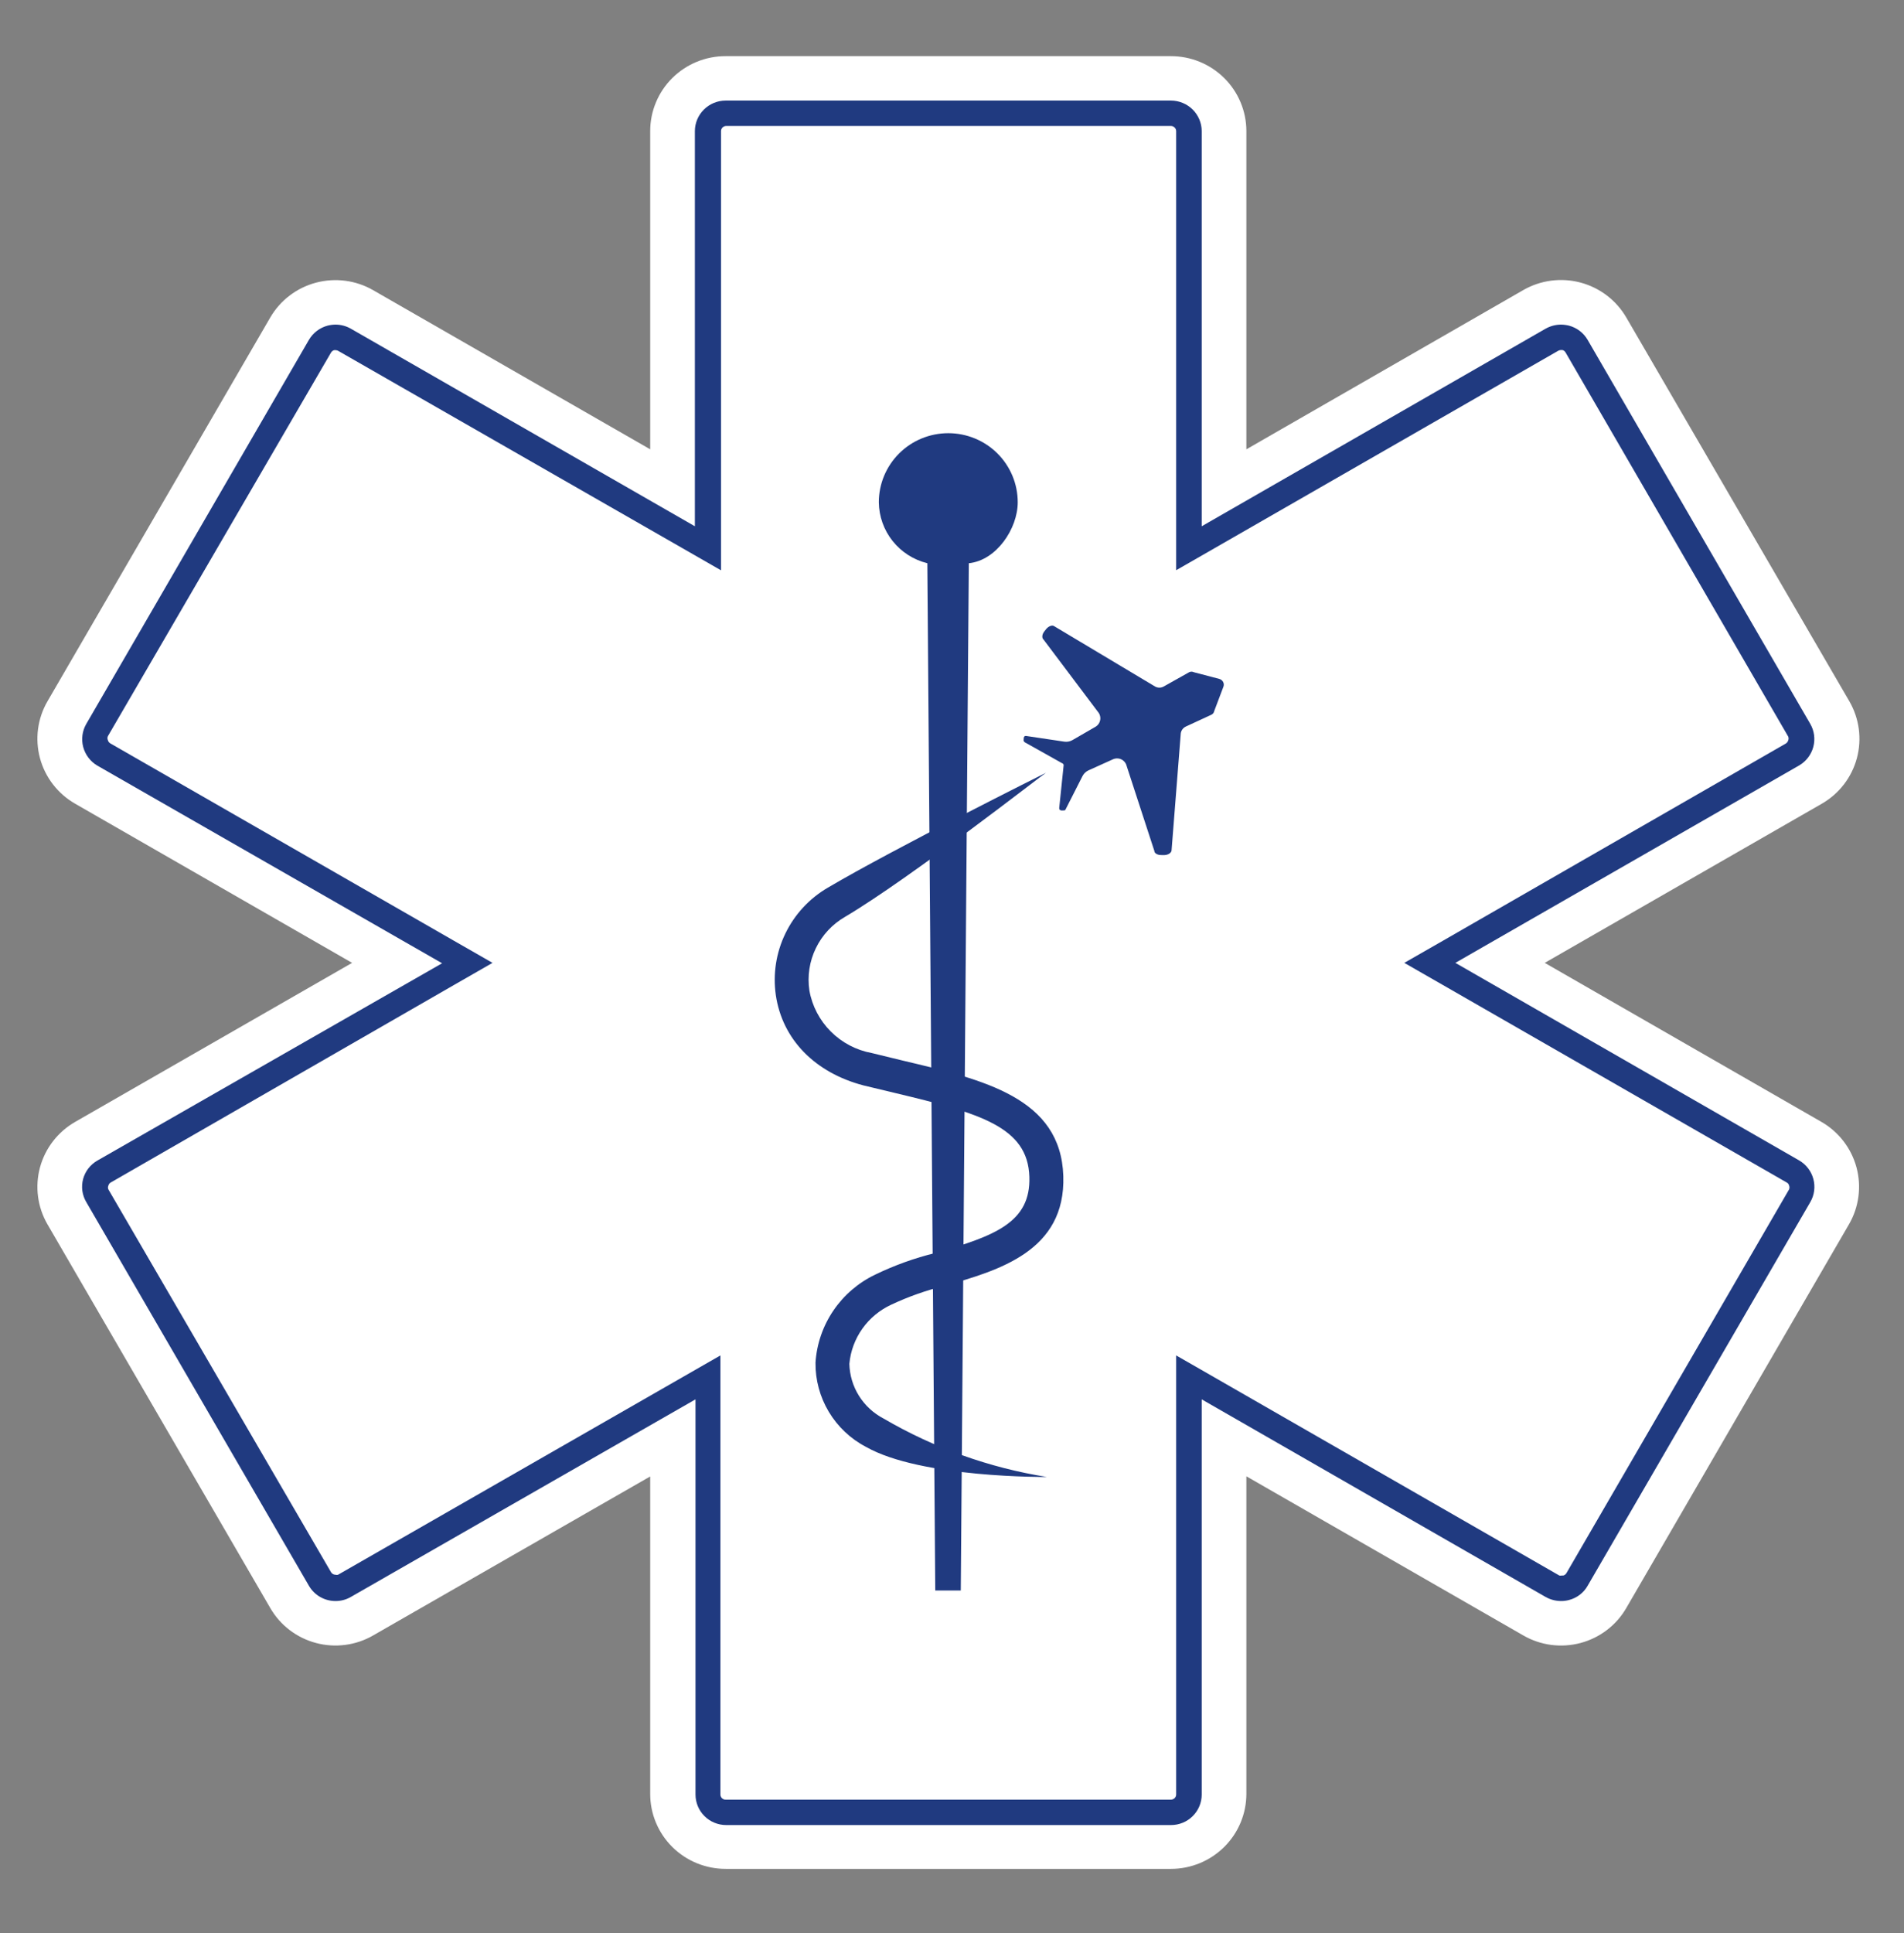<svg width="67" height="68" viewBox="0 0 67 68" fill="none" xmlns="http://www.w3.org/2000/svg">
<rect x="0" y="0" width="67" height="68" fill="#808080" stroke="none"/>
<path d="M64.093 39.461L54.358 33.868L64.106 28.271C64.716 27.921 65.16 27.345 65.342 26.669C65.524 25.993 65.428 25.273 65.077 24.667L57.228 11.168C56.876 10.562 56.297 10.12 55.617 9.939C54.937 9.758 54.213 9.853 53.603 10.203L43.859 15.804V4.61C43.858 3.911 43.578 3.24 43.08 2.746C42.582 2.252 41.907 1.975 41.204 1.975H25.535C25.186 1.974 24.841 2.042 24.519 2.174C24.197 2.306 23.904 2.5 23.657 2.745C23.411 2.99 23.215 3.28 23.082 3.601C22.948 3.921 22.88 4.264 22.88 4.61V15.804L13.131 10.207C12.523 9.857 11.8 9.762 11.12 9.942C10.441 10.122 9.862 10.563 9.51 11.168L1.671 24.667C1.319 25.273 1.225 25.994 1.407 26.67C1.59 27.346 2.036 27.922 2.646 28.271L12.39 33.868L2.646 39.461C2.036 39.811 1.59 40.387 1.407 41.063C1.225 41.739 1.319 42.459 1.671 43.066L9.51 56.56C9.684 56.861 9.915 57.124 10.191 57.335C10.467 57.546 10.783 57.701 11.119 57.79C11.455 57.88 11.806 57.903 12.152 57.857C12.497 57.812 12.83 57.699 13.131 57.525L22.88 51.933V63.1C22.88 63.447 22.948 63.79 23.082 64.11C23.215 64.43 23.411 64.72 23.657 64.965C23.904 65.21 24.197 65.404 24.519 65.536C24.841 65.668 25.186 65.736 25.535 65.736H41.204C41.907 65.736 42.582 65.458 43.08 64.964C43.578 64.47 43.858 63.799 43.859 63.1V51.928L53.603 57.525C53.905 57.699 54.238 57.812 54.584 57.858C54.929 57.903 55.28 57.88 55.617 57.791C55.954 57.701 56.27 57.546 56.546 57.335C56.823 57.124 57.054 56.861 57.228 56.56L65.063 43.066C65.415 42.46 65.51 41.74 65.329 41.064C65.147 40.388 64.702 39.811 64.093 39.461Z" fill="white"/>
<path d="M41.204 4.431C41.252 4.431 41.298 4.45 41.333 4.484C41.367 4.517 41.387 4.562 41.388 4.61V20.057L42.736 19.284L54.839 12.334C54.867 12.32 54.897 12.313 54.929 12.311H54.978C55.002 12.317 55.024 12.328 55.043 12.342C55.062 12.357 55.078 12.375 55.09 12.396L62.925 25.908C62.934 25.93 62.939 25.952 62.939 25.976C62.939 25.998 62.934 26.021 62.925 26.043C62.912 26.089 62.882 26.129 62.84 26.154L50.764 33.096L49.416 33.868L50.764 34.641L62.871 41.592C62.892 41.602 62.911 41.617 62.926 41.636C62.941 41.654 62.951 41.676 62.956 41.699C62.974 41.743 62.974 41.793 62.956 41.837L55.122 55.332C55.098 55.373 55.059 55.404 55.014 55.417H54.96C54.931 55.425 54.9 55.425 54.87 55.417L42.736 48.449L41.388 47.676V63.122C41.387 63.17 41.367 63.216 41.333 63.249C41.298 63.282 41.252 63.301 41.204 63.301H25.535C25.511 63.302 25.487 63.297 25.465 63.289C25.442 63.28 25.422 63.267 25.405 63.25C25.387 63.234 25.374 63.214 25.365 63.192C25.355 63.17 25.351 63.146 25.351 63.122V47.676L24.003 48.449L11.896 55.39C11.866 55.399 11.835 55.399 11.806 55.39C11.774 55.39 11.743 55.382 11.715 55.366C11.688 55.35 11.665 55.328 11.649 55.301L3.814 41.837C3.804 41.816 3.799 41.794 3.799 41.77C3.799 41.747 3.804 41.724 3.814 41.703C3.819 41.68 3.829 41.657 3.844 41.638C3.859 41.619 3.878 41.603 3.899 41.592L15.984 34.641L17.331 33.868L15.984 33.096L3.877 26.145C3.836 26.119 3.808 26.08 3.796 26.034C3.786 26.012 3.781 25.988 3.781 25.964C3.781 25.94 3.786 25.917 3.796 25.895L11.649 12.4C11.661 12.38 11.677 12.361 11.696 12.347C11.715 12.332 11.737 12.322 11.761 12.316H11.806C11.837 12.316 11.868 12.324 11.896 12.338L24.025 19.288L25.373 20.061V4.61C25.373 4.586 25.378 4.563 25.387 4.541C25.396 4.519 25.41 4.499 25.427 4.482C25.444 4.466 25.465 4.452 25.487 4.444C25.509 4.435 25.533 4.431 25.557 4.431H41.204ZM41.204 3.538H25.535C25.248 3.538 24.974 3.651 24.771 3.852C24.568 4.053 24.453 4.325 24.452 4.61V18.511L12.345 11.561C12.181 11.467 11.995 11.418 11.806 11.418C11.712 11.419 11.618 11.431 11.527 11.454C11.251 11.528 11.015 11.708 10.871 11.954L3.037 25.462C2.894 25.709 2.855 26.001 2.928 26.276C3.002 26.552 3.181 26.787 3.427 26.931L15.557 33.882L3.432 40.819C3.308 40.889 3.2 40.982 3.113 41.093C3.026 41.205 2.962 41.333 2.925 41.469C2.888 41.606 2.879 41.748 2.898 41.888C2.918 42.028 2.965 42.163 3.037 42.284L10.871 55.779C10.966 55.942 11.102 56.078 11.266 56.172C11.43 56.266 11.616 56.315 11.806 56.315C11.995 56.316 12.181 56.267 12.345 56.172L24.474 49.221V63.122C24.474 63.264 24.503 63.403 24.557 63.534C24.611 63.664 24.691 63.782 24.792 63.882C24.892 63.982 25.012 64.061 25.143 64.114C25.274 64.168 25.415 64.195 25.557 64.195H41.204C41.346 64.195 41.487 64.168 41.618 64.114C41.749 64.061 41.869 63.982 41.969 63.882C42.07 63.782 42.15 63.664 42.204 63.534C42.259 63.403 42.287 63.264 42.287 63.122V49.221L54.389 56.172C54.554 56.265 54.739 56.314 54.929 56.315C55.024 56.316 55.119 56.304 55.212 56.279C55.349 56.244 55.478 56.181 55.591 56.095C55.703 56.01 55.798 55.902 55.867 55.779L63.702 42.284C63.846 42.037 63.885 41.744 63.81 41.468C63.736 41.193 63.555 40.958 63.307 40.815L51.213 33.868L63.32 26.918C63.563 26.773 63.738 26.539 63.81 26.267C63.881 25.995 63.843 25.706 63.702 25.462L55.867 11.954C55.724 11.708 55.488 11.528 55.212 11.454C55.119 11.431 55.024 11.419 54.929 11.418C54.739 11.419 54.554 11.468 54.389 11.561L42.287 18.511V4.61C42.286 4.325 42.171 4.053 41.968 3.852C41.765 3.651 41.491 3.538 41.204 3.538Z" fill="#203A80"/>
<path d="M30.472 50.892C29.93 50.609 29.477 50.181 29.164 49.658C28.851 49.135 28.689 48.535 28.697 47.926C28.74 47.272 28.957 46.642 29.326 46.098C29.695 45.555 30.202 45.119 30.795 44.835C31.474 44.506 32.187 44.25 32.92 44.071C35.014 43.472 36.276 42.995 36.222 41.391C36.168 39.635 34.479 39.157 31.505 38.447L30.387 38.179C28.684 37.733 27.529 36.567 27.3 34.999C27.194 34.26 27.311 33.507 27.637 32.835C27.962 32.163 28.482 31.602 29.129 31.224C31.469 29.844 36.806 27.182 36.806 27.182C36.734 27.213 32.035 30.889 29.74 32.247C29.292 32.504 28.933 32.889 28.709 33.352C28.484 33.815 28.405 34.334 28.482 34.842C28.579 35.388 28.842 35.89 29.235 36.283C29.627 36.675 30.131 36.94 30.678 37.04L31.779 37.308C34.632 37.983 37.327 38.617 37.417 41.364C37.502 44.009 35.144 44.683 33.253 45.224C32.603 45.383 31.971 45.606 31.366 45.889C30.958 46.077 30.606 46.368 30.347 46.733C30.087 47.099 29.929 47.525 29.888 47.971C29.898 48.369 30.014 48.758 30.226 49.096C30.438 49.435 30.737 49.711 31.092 49.896C32.862 50.93 34.81 51.627 36.838 51.951C36.838 51.951 32.408 51.995 30.472 50.892Z" fill="#203A80"/>
<path d="M41.227 29.902L41.55 25.797C41.557 25.745 41.577 25.695 41.609 25.653C41.64 25.611 41.682 25.578 41.73 25.555L42.628 25.14C42.654 25.128 42.676 25.11 42.694 25.087C42.711 25.065 42.722 25.038 42.727 25.011L43.05 24.157C43.061 24.13 43.065 24.101 43.064 24.071C43.062 24.042 43.054 24.013 43.041 23.987C43.027 23.961 43.008 23.938 42.985 23.92C42.962 23.901 42.935 23.888 42.907 23.88L42.008 23.644C41.983 23.631 41.955 23.625 41.927 23.625C41.899 23.625 41.872 23.631 41.846 23.644L40.948 24.148C40.902 24.174 40.85 24.187 40.797 24.187C40.745 24.187 40.693 24.174 40.647 24.148L37.098 22.027C37.026 21.973 36.9 22.027 36.819 22.12L36.752 22.205C36.667 22.308 36.653 22.438 36.721 22.496L38.634 25.037C38.668 25.076 38.693 25.121 38.706 25.17C38.72 25.219 38.724 25.27 38.715 25.321C38.707 25.371 38.688 25.419 38.659 25.461C38.631 25.503 38.593 25.538 38.549 25.564L37.736 26.034C37.65 26.082 37.551 26.101 37.453 26.087L36.105 25.886C36.074 25.886 36.038 25.886 36.024 25.958V25.998C36.017 26.018 36.016 26.04 36.023 26.06C36.029 26.08 36.042 26.098 36.06 26.109L37.408 26.864L37.43 26.904L37.273 28.419C37.273 28.45 37.273 28.49 37.345 28.508H37.386C37.43 28.508 37.48 28.508 37.489 28.486L38.095 27.293C38.141 27.207 38.213 27.138 38.302 27.097L39.164 26.708C39.211 26.687 39.261 26.676 39.313 26.677C39.364 26.677 39.414 26.689 39.46 26.711C39.506 26.733 39.546 26.765 39.578 26.805C39.611 26.845 39.633 26.891 39.645 26.94L40.62 29.929C40.62 30.018 40.741 30.081 40.876 30.076H40.988C41.119 30.067 41.227 29.991 41.227 29.902Z" fill="#203A80"/>
<path d="M35.813 17.667C35.813 17.022 35.556 16.404 35.097 15.948C34.639 15.493 34.017 15.237 33.369 15.237C32.721 15.237 32.099 15.493 31.641 15.948C31.183 16.404 30.925 17.022 30.925 17.667C30.931 18.162 31.101 18.641 31.41 19.029C31.719 19.417 32.149 19.692 32.632 19.811L32.911 55.944H33.809L34.092 19.811C35.063 19.713 35.813 18.596 35.813 17.667Z" fill="#203A80"/>
</svg>
